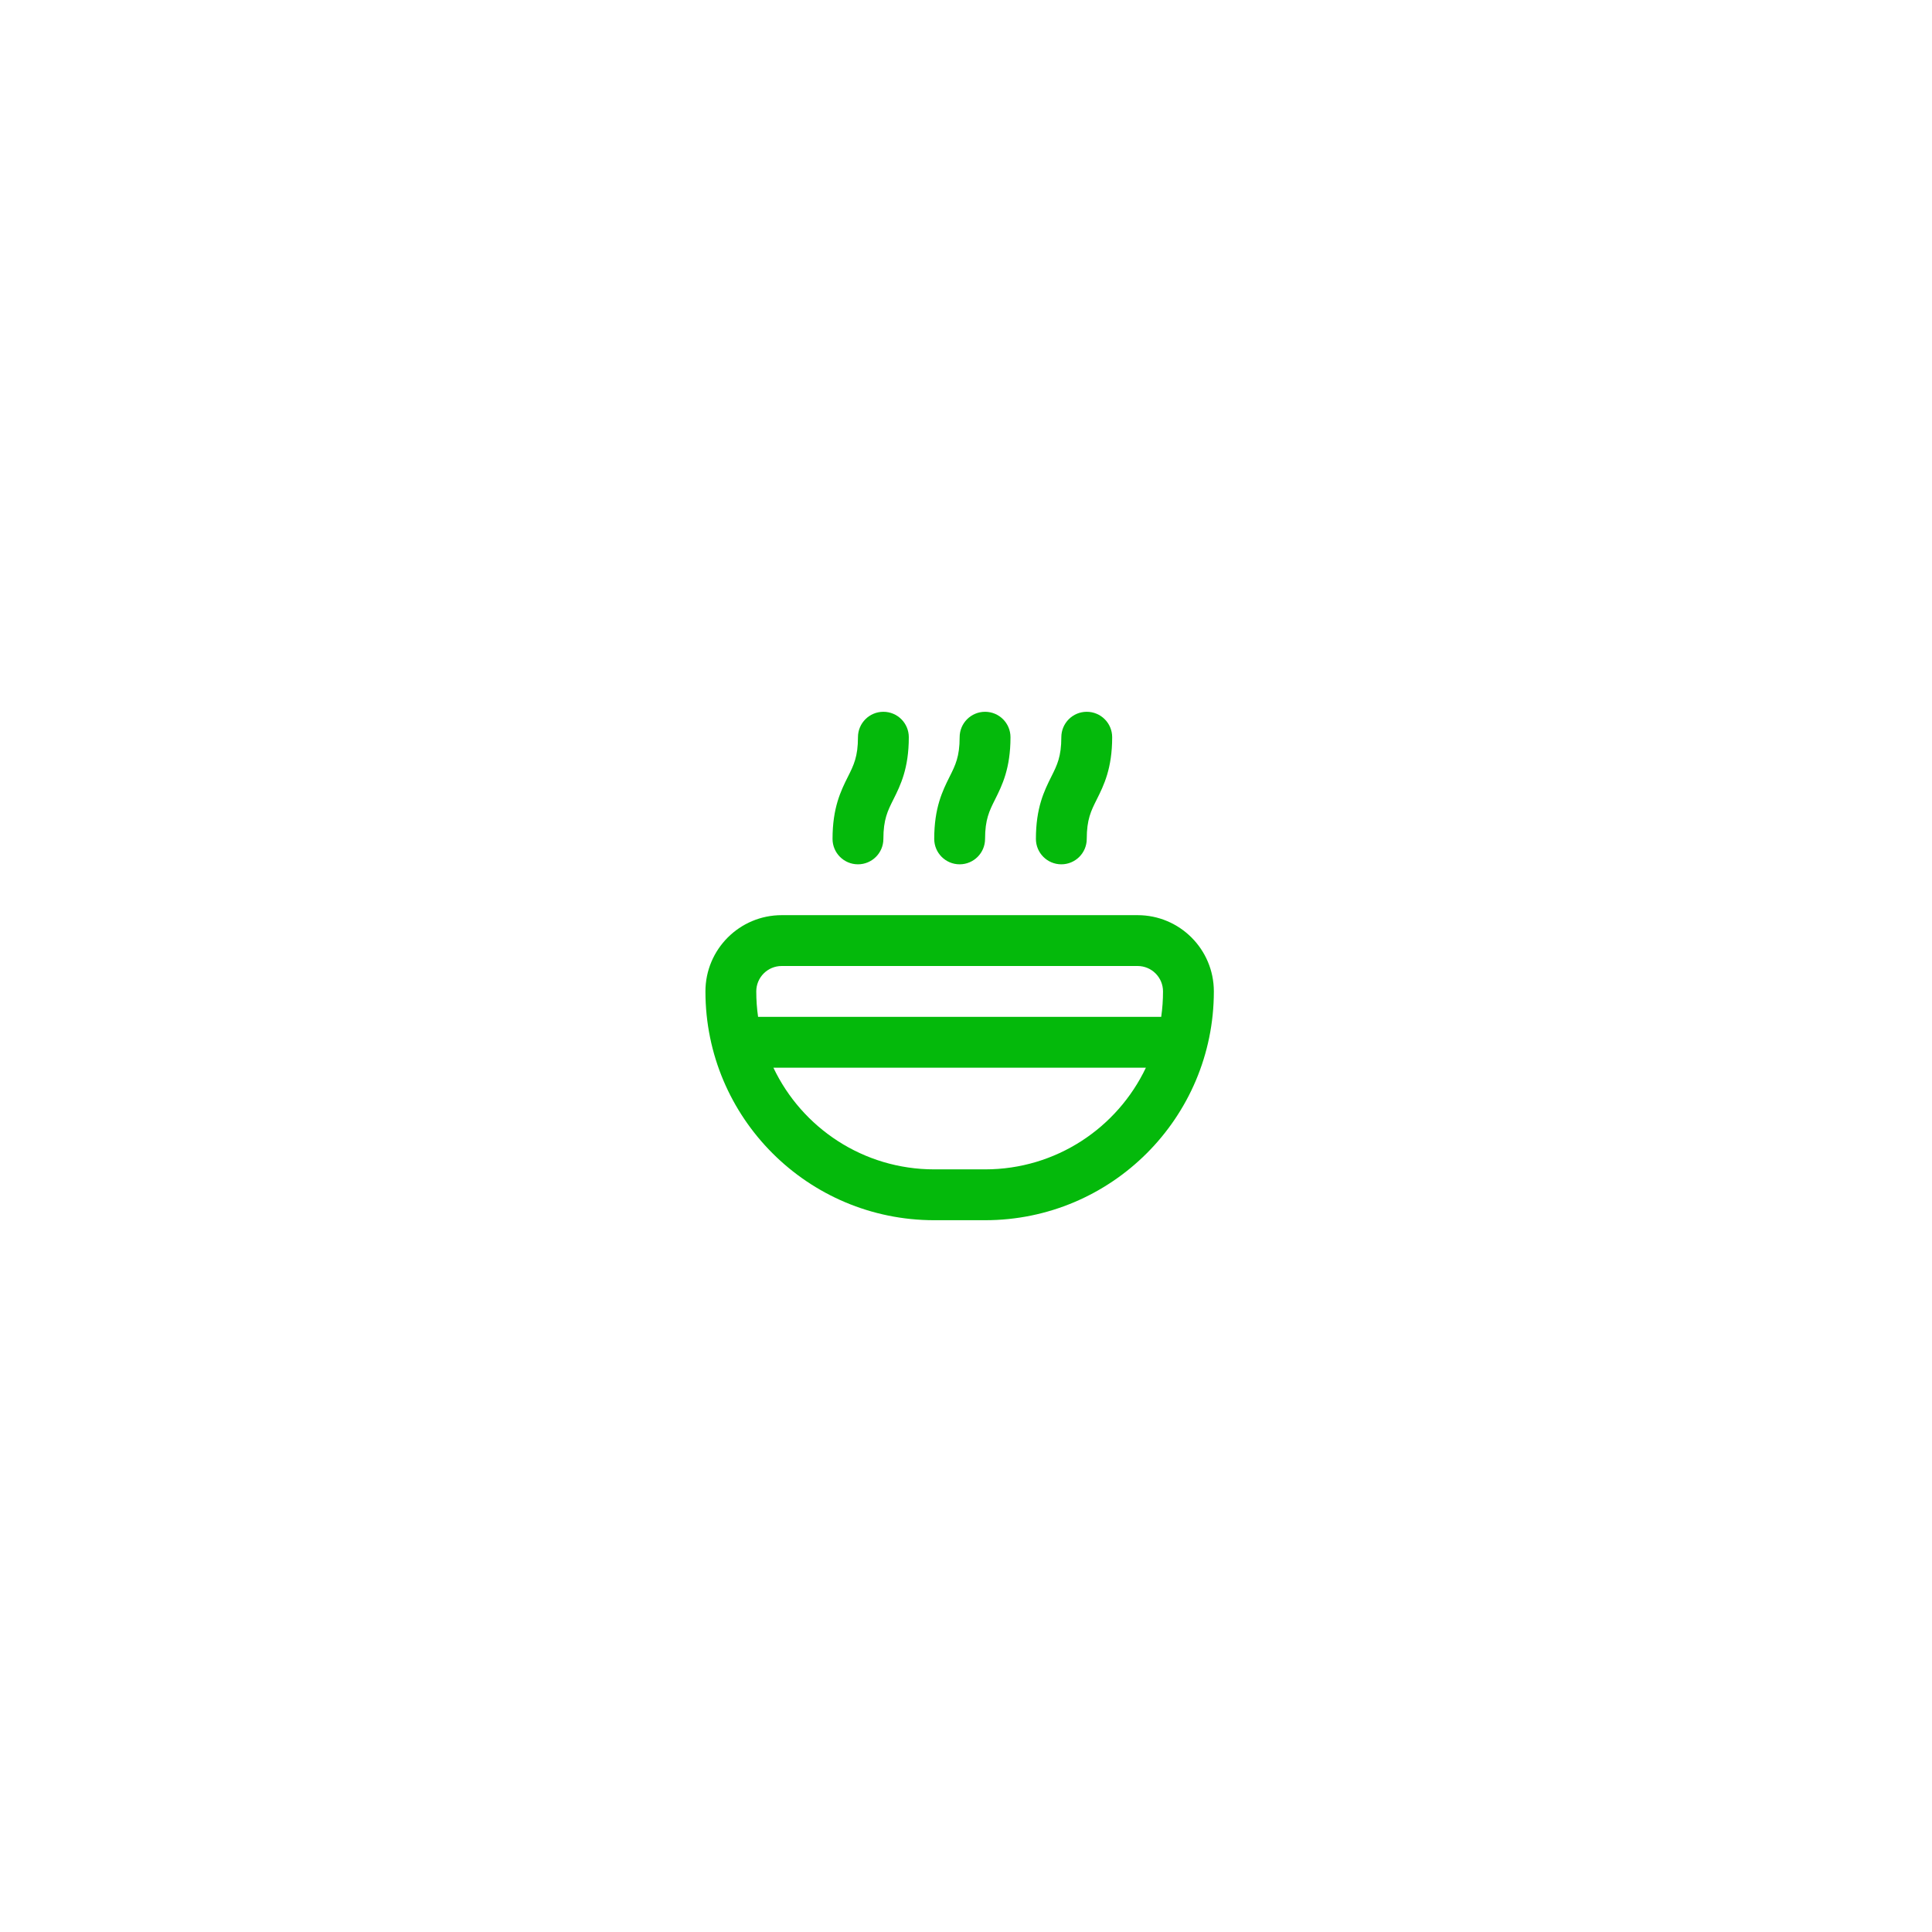 <svg width="152" height="152" viewBox="0 0 152 152" fill="none" xmlns="http://www.w3.org/2000/svg">
<g filter="url(#filter0_d_631_6035)">
<rect x="11" y="7" width="120" height="120" rx="60" fill="white" shape-rendering="crispEdges"/>
<path fill-rule="evenodd" clip-rule="evenodd" d="M50.5 69C50.5 65.686 53.186 63 56.5 63H84.5C87.814 63 90.5 65.686 90.5 69C90.5 78.941 82.441 87 72.5 87H68.5C58.559 87 50.5 78.941 50.5 69ZM56.5 67H84.5C85.605 67 86.5 67.895 86.5 69C86.5 69.679 86.452 70.347 86.358 71H54.642C54.548 70.347 54.5 69.679 54.5 69C54.5 67.895 55.395 67 56.5 67ZM55.847 75C58.094 79.73 62.915 83 68.5 83H72.5C78.085 83 82.906 79.73 85.153 75H55.847Z" fill="#04B90B"/>
<path d="M64.5 47C65.605 47 66.5 47.895 66.5 49C66.5 51.453 65.846 52.781 65.289 53.894L65.273 53.926C64.837 54.797 64.5 55.472 64.5 57C64.5 58.105 63.605 59 62.5 59C61.395 59 60.5 58.105 60.5 57C60.5 54.547 61.154 53.219 61.711 52.106L61.727 52.074C62.163 51.203 62.5 50.528 62.5 49C62.5 47.895 63.395 47 64.5 47Z" fill="#04B90B"/>
<path d="M72.5 47C73.605 47 74.5 47.895 74.5 49C74.5 51.453 73.846 52.781 73.289 53.894L73.273 53.926C72.837 54.797 72.5 55.472 72.5 57C72.5 58.105 71.605 59 70.5 59C69.395 59 68.5 58.105 68.5 57C68.5 54.547 69.154 53.219 69.711 52.106L69.727 52.074C70.163 51.203 70.5 50.528 70.5 49C70.5 47.895 71.395 47 72.5 47Z" fill="#04B90B"/>
<path d="M82.5 49C82.5 47.895 81.605 47 80.5 47C79.395 47 78.5 47.895 78.5 49C78.5 50.528 78.163 51.203 77.727 52.074L77.711 52.106C77.154 53.219 76.5 54.547 76.5 57C76.5 58.105 77.395 59 78.5 59C79.605 59 80.5 58.105 80.5 57C80.5 55.472 80.837 54.797 81.273 53.926L81.289 53.894C81.846 52.781 82.5 51.453 82.5 49Z" fill="#04B90B"/>
</g>
<defs>
<filter id="filter0_d_631_6035" x="0" y="0" width="152" height="152" filterUnits="userSpaceOnUse" color-interpolation-filters="sRGB">
<feFlood flood-opacity="0" result="BackgroundImageFix"/>
<feColorMatrix in="SourceAlpha" type="matrix" values="0 0 0 0 0 0 0 0 0 0 0 0 0 0 0 0 0 0 127 0" result="hardAlpha"/>
<feOffset dx="5" dy="9"/>
<feGaussianBlur stdDeviation="8"/>
<feComposite in2="hardAlpha" operator="out"/>
<feColorMatrix type="matrix" values="0 0 0 0 0 0 0 0 0 0 0 0 0 0 0 0 0 0 0.04 0"/>
<feBlend mode="normal" in2="BackgroundImageFix" result="effect1_dropShadow_631_6035"/>
<feBlend mode="normal" in="SourceGraphic" in2="effect1_dropShadow_631_6035" result="shape"/>
</filter>
</defs>
</svg>
